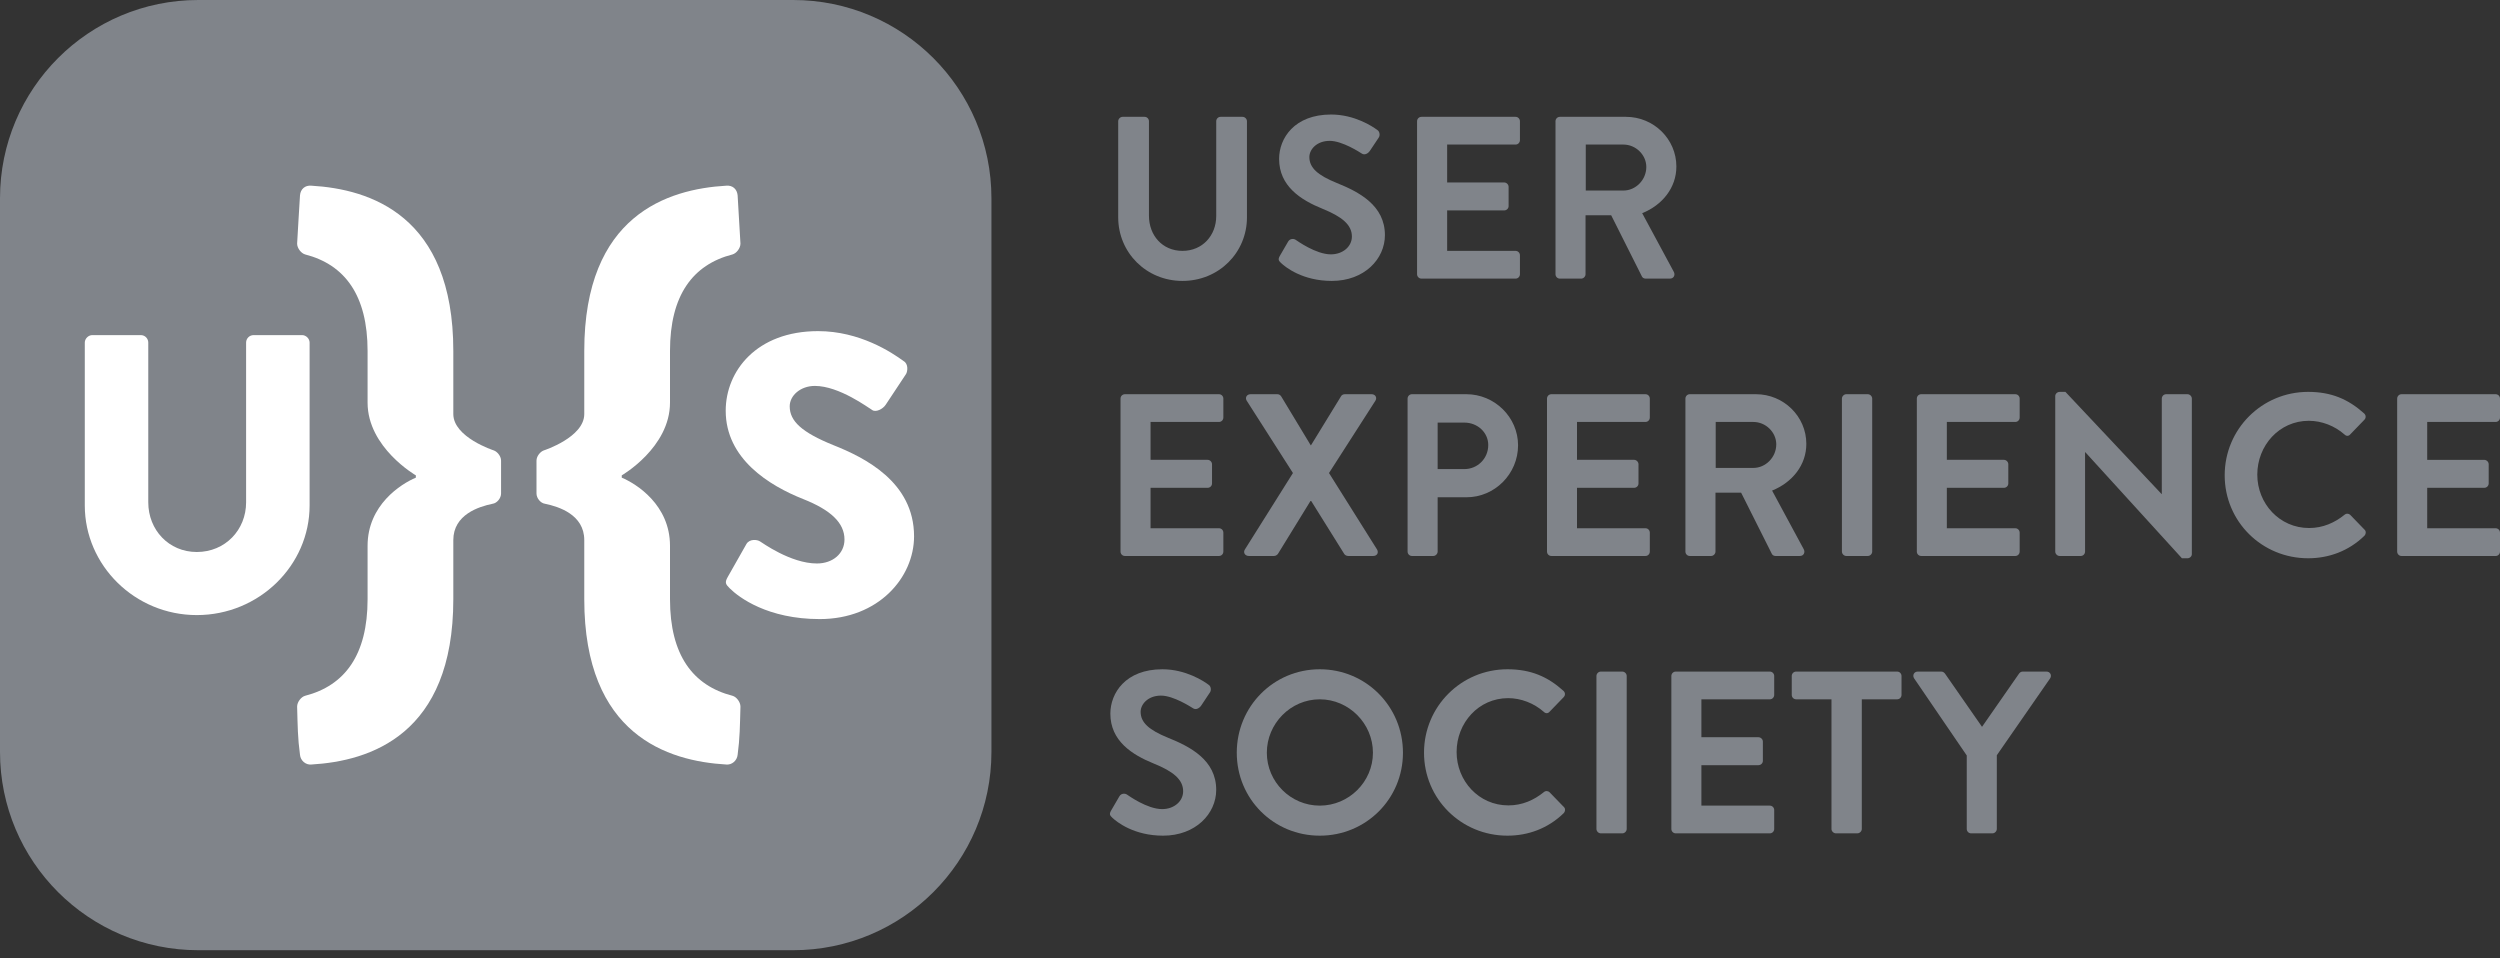 <svg width="120" height="46" viewBox="0 0 120 46" fill="none" xmlns="http://www.w3.org/2000/svg">
<rect x="0" y="0" width="120" height="46" fill="#333333" stroke="none"/>
<path d="M38.071 0H9.519C4.26 0 0 4.261 0 9.517V36.092C0 41.349 4.26 45.61 9.519 45.61H38.071C43.327 45.61 47.589 41.349 47.589 36.092V9.517C47.589 4.261 43.327 0 38.071 0Z" fill="#80848A"/>
<path d="M23.697 21.618C23.697 21.618 21.759 20.991 21.759 19.873V16.846C21.759 10.33 17.752 9.076 14.944 8.913C14.643 8.885 14.425 9.076 14.4 9.376C14.344 10.194 14.316 10.848 14.262 11.694C14.262 11.912 14.454 12.157 14.644 12.212C16.553 12.703 17.644 14.175 17.644 16.846C17.644 18.756 17.644 19.029 17.644 19.327C17.644 21.482 19.961 22.817 19.961 22.817V22.927C19.252 23.226 17.644 24.236 17.644 26.199C17.644 26.58 17.644 26.99 17.644 28.762C17.644 31.435 16.553 32.907 14.644 33.398C14.454 33.451 14.262 33.698 14.262 33.917C14.289 34.87 14.289 35.414 14.4 36.233C14.425 36.506 14.671 36.724 14.944 36.697C17.752 36.533 21.759 35.279 21.759 28.762V25.926C21.759 24.699 22.987 24.317 23.643 24.181C23.86 24.153 24.051 23.908 24.051 23.69V22.11C24.051 21.89 23.86 21.672 23.697 21.618Z" fill="white"/>
<path d="M35.162 33.398C33.251 32.907 32.16 31.435 32.16 28.762C32.16 26.99 32.16 26.58 32.16 26.199C32.16 24.236 30.551 23.226 29.844 22.927V22.817C29.844 22.817 32.16 21.482 32.16 19.327C32.16 19.029 32.16 18.755 32.16 16.846C32.16 14.175 33.251 12.703 35.162 12.212C35.352 12.157 35.542 11.912 35.542 11.694C35.487 10.848 35.459 10.194 35.406 9.376C35.378 9.076 35.162 8.885 34.86 8.913C32.052 9.076 28.045 10.33 28.045 16.846V19.873C28.045 20.991 26.107 21.618 26.107 21.618C25.944 21.672 25.752 21.89 25.752 22.11V23.691C25.752 23.908 25.944 24.153 26.162 24.181C26.817 24.317 28.045 24.699 28.045 25.926V28.762C28.045 35.279 32.052 36.533 34.86 36.697C35.134 36.724 35.378 36.506 35.406 36.232C35.515 35.414 35.515 34.87 35.542 33.916C35.542 33.698 35.352 33.451 35.162 33.398Z" fill="white"/>
<path d="M14.861 16.444C14.861 16.256 14.69 16.085 14.502 16.085H12.174C11.964 16.085 11.813 16.256 11.813 16.444V24.111C11.813 25.436 10.81 26.496 9.446 26.496C8.103 26.496 7.117 25.436 7.117 24.111V16.444C7.117 16.256 6.967 16.085 6.759 16.085H4.43C4.241 16.085 4.07 16.256 4.07 16.444V24.262C4.07 27.14 6.474 29.524 9.446 29.524C12.438 29.524 14.861 27.14 14.861 24.262V16.444H14.861Z" fill="white"/>
<path d="M39.998 21.365C38.483 20.751 37.906 20.214 37.906 19.503C37.906 18.985 38.423 18.524 39.115 18.524C40.285 18.524 41.688 19.58 41.86 19.677C42.032 19.81 42.378 19.637 42.514 19.427L43.493 17.948C43.568 17.814 43.607 17.468 43.376 17.334C42.801 16.912 41.265 15.894 39.268 15.894C36.312 15.894 34.834 17.814 34.834 19.714C34.834 22.017 36.908 23.304 38.558 23.957C39.863 24.475 40.535 25.089 40.535 25.896C40.535 26.567 39.979 27.047 39.211 27.047C37.945 27.047 36.562 26.03 36.486 25.991C36.35 25.896 35.986 25.857 35.832 26.106L34.929 27.699C34.776 27.969 34.834 28.046 35.026 28.238C35.468 28.68 36.85 29.716 39.346 29.716C42.167 29.716 43.875 27.72 43.875 25.742C43.875 23.132 41.496 21.96 39.998 21.365Z" fill="white"/>
<path d="M59.854 5.819C59.854 5.708 59.754 5.608 59.642 5.608H58.589C58.468 5.608 58.379 5.708 58.379 5.819V10.367C58.379 11.299 57.724 12.042 56.758 12.042C55.794 12.042 55.15 11.299 55.15 10.356V5.819C55.15 5.708 55.061 5.608 54.939 5.608H53.885C53.774 5.608 53.674 5.708 53.674 5.819V10.434C53.674 12.12 55.018 13.484 56.758 13.484C58.511 13.484 59.854 12.12 59.854 10.434V5.819H59.854Z" fill="#80848A"/>
<path d="M63.881 12.209C63.16 12.209 62.261 11.554 62.206 11.521C62.106 11.443 61.918 11.443 61.829 11.598L61.43 12.286C61.33 12.463 61.385 12.52 61.485 12.619C61.706 12.83 62.528 13.484 63.926 13.484C65.491 13.484 66.476 12.43 66.476 11.287C66.476 9.856 65.234 9.213 64.158 8.78C63.26 8.415 62.849 8.059 62.849 7.538C62.849 7.182 63.193 6.761 63.827 6.761C64.436 6.761 65.28 7.316 65.368 7.372C65.501 7.46 65.667 7.372 65.756 7.238L66.178 6.606C66.255 6.495 66.223 6.306 66.111 6.24C65.889 6.073 65.024 5.497 63.892 5.497C62.128 5.497 61.397 6.639 61.397 7.626C61.397 8.935 62.439 9.601 63.483 10.022C64.414 10.4 64.891 10.788 64.891 11.354C64.891 11.831 64.459 12.209 63.881 12.209Z" fill="#80848A"/>
<path d="M68.231 13.374H72.747C72.868 13.374 72.957 13.274 72.957 13.162V12.252C72.957 12.142 72.868 12.042 72.747 12.042H69.463V10.1H72.201C72.314 10.1 72.413 10.012 72.413 9.89V8.969C72.413 8.857 72.314 8.758 72.201 8.758H69.463V6.939H72.747C72.868 6.939 72.957 6.839 72.957 6.728V5.819C72.957 5.708 72.868 5.608 72.747 5.608H68.231C68.11 5.608 68.019 5.708 68.019 5.819V13.162C68.019 13.274 68.11 13.374 68.231 13.374Z" fill="#80848A"/>
<path d="M80.344 13.051L78.825 10.233C79.789 9.845 80.466 9.014 80.466 7.993C80.466 6.673 79.377 5.608 78.047 5.608H74.875C74.753 5.608 74.664 5.708 74.664 5.819V13.162C74.664 13.274 74.753 13.374 74.875 13.374H75.896C76.007 13.374 76.106 13.274 76.106 13.162V10.333H77.337L78.814 13.274C78.835 13.317 78.891 13.373 78.99 13.373H80.157C80.344 13.374 80.421 13.196 80.344 13.051ZM77.925 9.146H76.117V6.939H77.925C78.513 6.939 79.023 7.427 79.023 8.015C79.023 8.636 78.513 9.146 77.925 9.146Z" fill="#80848A"/>
<path d="M58.51 18.922H53.997C53.873 18.922 53.785 19.022 53.785 19.133V26.476C53.785 26.588 53.873 26.687 53.997 26.687H58.51C58.633 26.687 58.721 26.588 58.721 26.476V25.567C58.721 25.456 58.633 25.356 58.51 25.356H55.227V23.415H57.966C58.078 23.415 58.177 23.326 58.177 23.204V22.283C58.177 22.172 58.078 22.072 57.966 22.072H55.227V20.254H58.51C58.633 20.254 58.721 20.153 58.721 20.043V19.133C58.721 19.022 58.633 18.922 58.51 18.922Z" fill="#80848A"/>
<path d="M59.841 19.232L62.061 22.705L59.753 26.377C59.664 26.52 59.753 26.687 59.952 26.687H61.151C61.24 26.687 61.306 26.631 61.34 26.588L62.903 24.047H62.937L64.523 26.588C64.547 26.631 64.624 26.687 64.712 26.687H65.91C66.099 26.687 66.187 26.532 66.099 26.377L63.792 22.705L66.021 19.232C66.11 19.088 66.021 18.922 65.834 18.922H64.547C64.458 18.922 64.391 18.977 64.369 19.022L62.927 21.374H62.915L61.495 19.022C61.462 18.977 61.407 18.922 61.318 18.922H60.031C59.841 18.922 59.753 19.088 59.841 19.232Z" fill="#80848A"/>
<path d="M69.007 26.476V23.869H70.394C71.747 23.869 72.867 22.749 72.867 21.374C72.867 20.031 71.747 18.922 70.383 18.922H67.776C67.653 18.922 67.564 19.022 67.564 19.133V26.476C67.564 26.588 67.653 26.687 67.776 26.687H68.796C68.907 26.687 69.007 26.588 69.007 26.476ZM69.007 20.285H70.294C70.915 20.285 71.436 20.752 71.436 21.363C71.436 22.017 70.915 22.516 70.294 22.516H69.007V20.285Z" fill="#80848A"/>
<path d="M78.981 18.922H74.467C74.345 18.922 74.256 19.022 74.256 19.133V26.476C74.256 26.588 74.345 26.687 74.467 26.687H78.981C79.104 26.687 79.191 26.588 79.191 26.476V25.567C79.191 25.456 79.104 25.356 78.981 25.356H75.696V23.415H78.437C78.549 23.415 78.648 23.326 78.648 23.204V22.283C78.648 22.172 78.549 22.072 78.437 22.072H75.696V20.254H78.981C79.104 20.254 79.191 20.153 79.191 20.043V19.133C79.191 19.022 79.104 18.922 78.981 18.922Z" fill="#80848A"/>
<path d="M86.581 26.366L85.06 23.548C86.026 23.159 86.704 22.328 86.704 21.307C86.704 19.987 85.615 18.922 84.285 18.922H81.112C80.989 18.922 80.9 19.022 80.9 19.133V26.476C80.9 26.588 80.989 26.687 81.112 26.687H82.132C82.243 26.687 82.343 26.588 82.343 26.476V23.648H83.574L85.05 26.588C85.072 26.632 85.128 26.687 85.226 26.687H86.393C86.581 26.687 86.657 26.51 86.581 26.366ZM84.163 22.46H82.354V20.254H84.163C84.75 20.254 85.261 20.741 85.261 21.329C85.261 21.951 84.75 22.46 84.163 22.46Z" fill="#80848A"/>
<path d="M88.623 26.687H89.655C89.765 26.687 89.866 26.588 89.866 26.476V19.133C89.866 19.022 89.765 18.922 89.655 18.922H88.623C88.512 18.922 88.412 19.022 88.412 19.133V26.476C88.412 26.588 88.512 26.687 88.623 26.687Z" fill="#80848A"/>
<path d="M92.219 26.687H96.733C96.856 26.687 96.944 26.588 96.944 26.476V25.567C96.944 25.456 96.856 25.356 96.733 25.356H93.448V23.415H96.19C96.3 23.415 96.399 23.326 96.399 23.204V22.283C96.399 22.172 96.3 22.072 96.19 22.072H93.448V20.254H96.733C96.856 20.254 96.944 20.153 96.944 20.043V19.133C96.944 19.022 96.856 18.922 96.733 18.922H92.219C92.095 18.922 92.008 19.022 92.008 19.133V26.476C92.008 26.588 92.095 26.687 92.219 26.687Z" fill="#80848A"/>
<path d="M104.998 18.922H103.977C103.856 18.922 103.766 19.022 103.766 19.133V23.714H103.756L99.141 18.811H98.863C98.753 18.811 98.652 18.9 98.652 19.011V26.476C98.652 26.588 98.753 26.687 98.863 26.687H99.873C99.995 26.687 100.083 26.588 100.083 26.476V21.706H100.095L104.732 26.797H104.998C105.109 26.797 105.208 26.709 105.208 26.599V19.132C105.208 19.022 105.109 18.922 104.998 18.922Z" fill="#80848A"/>
<path d="M112.81 24.713C112.743 24.645 112.621 24.635 112.532 24.713C112.065 25.09 111.5 25.345 110.836 25.345C109.415 25.345 108.35 24.169 108.35 22.783C108.35 21.385 109.403 20.198 110.823 20.198C111.444 20.198 112.065 20.442 112.532 20.852C112.621 20.942 112.732 20.942 112.81 20.852L113.486 20.153C113.575 20.065 113.575 19.931 113.476 19.843C112.721 19.166 111.91 18.81 110.791 18.81C108.572 18.81 106.785 20.597 106.785 22.815C106.785 25.034 108.572 26.797 110.791 26.797C111.778 26.797 112.731 26.454 113.486 25.722C113.565 25.644 113.586 25.499 113.497 25.423L112.81 24.713Z" fill="#80848A"/>
<path d="M119.79 20.254C119.912 20.254 120 20.153 120 20.043V19.133C120 19.022 119.912 18.922 119.79 18.922H115.276C115.154 18.922 115.064 19.022 115.064 19.133V26.476C115.064 26.588 115.154 26.688 115.276 26.688H119.79C119.912 26.688 120 26.588 120 26.476V25.567C120 25.456 119.912 25.356 119.79 25.356H116.506V23.415H119.245C119.357 23.415 119.457 23.326 119.457 23.204V22.283C119.457 22.172 119.357 22.073 119.245 22.073H116.506V20.254H119.79V20.254Z" fill="#80848A"/>
<path d="M56.058 35.409C55.16 35.042 54.75 34.687 54.75 34.166C54.75 33.812 55.094 33.389 55.726 33.389C56.335 33.389 57.178 33.944 57.269 33.999C57.402 34.088 57.568 33.999 57.658 33.867L58.078 33.235C58.155 33.124 58.123 32.935 58.012 32.868C57.789 32.701 56.924 32.125 55.794 32.125C54.029 32.125 53.297 33.267 53.297 34.255C53.297 35.564 54.34 36.229 55.382 36.651C56.315 37.028 56.791 37.417 56.791 37.982C56.791 38.46 56.358 38.837 55.782 38.837C55.061 38.837 54.162 38.182 54.107 38.148C54.007 38.071 53.818 38.071 53.729 38.226L53.329 38.914C53.23 39.091 53.286 39.147 53.386 39.246C53.607 39.457 54.429 40.112 55.827 40.112C57.39 40.112 58.378 39.058 58.378 37.915C58.379 36.484 57.135 35.841 56.058 35.409Z" fill="#80848A"/>
<path d="M63.349 32.125C61.13 32.125 59.365 33.911 59.365 36.13C59.365 38.348 61.13 40.112 63.349 40.112C65.567 40.112 67.342 38.348 67.342 36.13C67.342 33.911 65.567 32.125 63.349 32.125ZM63.349 38.67C61.951 38.67 60.808 37.527 60.808 36.13C60.808 34.732 61.951 33.567 63.349 33.567C64.747 33.567 65.901 34.731 65.901 36.13C65.901 37.527 64.747 38.67 63.349 38.67Z" fill="#80848A"/>
<path d="M74.377 38.026C74.31 37.959 74.187 37.948 74.099 38.026C73.633 38.404 73.068 38.659 72.402 38.659C70.982 38.659 69.917 37.483 69.917 36.096C69.917 34.699 70.971 33.511 72.39 33.511C73.011 33.511 73.633 33.756 74.099 34.166C74.186 34.255 74.299 34.255 74.377 34.166L75.053 33.467C75.141 33.378 75.141 33.245 75.042 33.157C74.288 32.479 73.478 32.125 72.358 32.125C70.139 32.125 68.353 33.911 68.353 36.13C68.353 38.348 70.139 40.112 72.358 40.112C73.345 40.112 74.299 39.769 75.053 39.036C75.131 38.958 75.154 38.813 75.065 38.736L74.377 38.026Z" fill="#80848A"/>
<path d="M77.871 32.236H76.84C76.728 32.236 76.629 32.336 76.629 32.447V39.79C76.629 39.901 76.728 40.001 76.84 40.001H77.871C77.983 40.001 78.082 39.901 78.082 39.79V32.447C78.082 32.336 77.983 32.236 77.871 32.236Z" fill="#80848A"/>
<path d="M84.951 32.236H80.436C80.314 32.236 80.225 32.336 80.225 32.447V39.79C80.225 39.901 80.314 40.001 80.436 40.001H84.951C85.073 40.001 85.162 39.901 85.162 39.79V38.88C85.162 38.771 85.073 38.67 84.951 38.67H81.667V36.728H84.406C84.519 36.728 84.618 36.639 84.618 36.517V35.597C84.618 35.486 84.519 35.387 84.406 35.387H81.667V33.568H84.951C85.073 33.568 85.162 33.467 85.162 33.356V32.447C85.162 32.336 85.073 32.236 84.951 32.236Z" fill="#80848A"/>
<path d="M91.062 32.236H86.215C86.093 32.236 86.004 32.336 86.004 32.447V33.356C86.004 33.467 86.093 33.567 86.215 33.567H87.911V39.79C87.911 39.901 88.012 40 88.122 40H89.154C89.265 40 89.366 39.901 89.366 39.79V33.567H91.062C91.184 33.567 91.273 33.467 91.273 33.356V32.447C91.273 32.336 91.184 32.236 91.062 32.236Z" fill="#80848A"/>
<path d="M98.231 32.236H97.088C97.001 32.236 96.944 32.292 96.912 32.336L95.137 34.888L93.362 32.336C93.327 32.292 93.272 32.236 93.183 32.236H92.053C91.875 32.236 91.786 32.413 91.875 32.557L94.404 36.263V39.79C94.404 39.901 94.493 40.001 94.615 40.001H95.635C95.746 40.001 95.847 39.901 95.847 39.79V36.252L98.409 32.557C98.498 32.413 98.409 32.236 98.231 32.236Z" fill="#80848A"/>
</svg>

